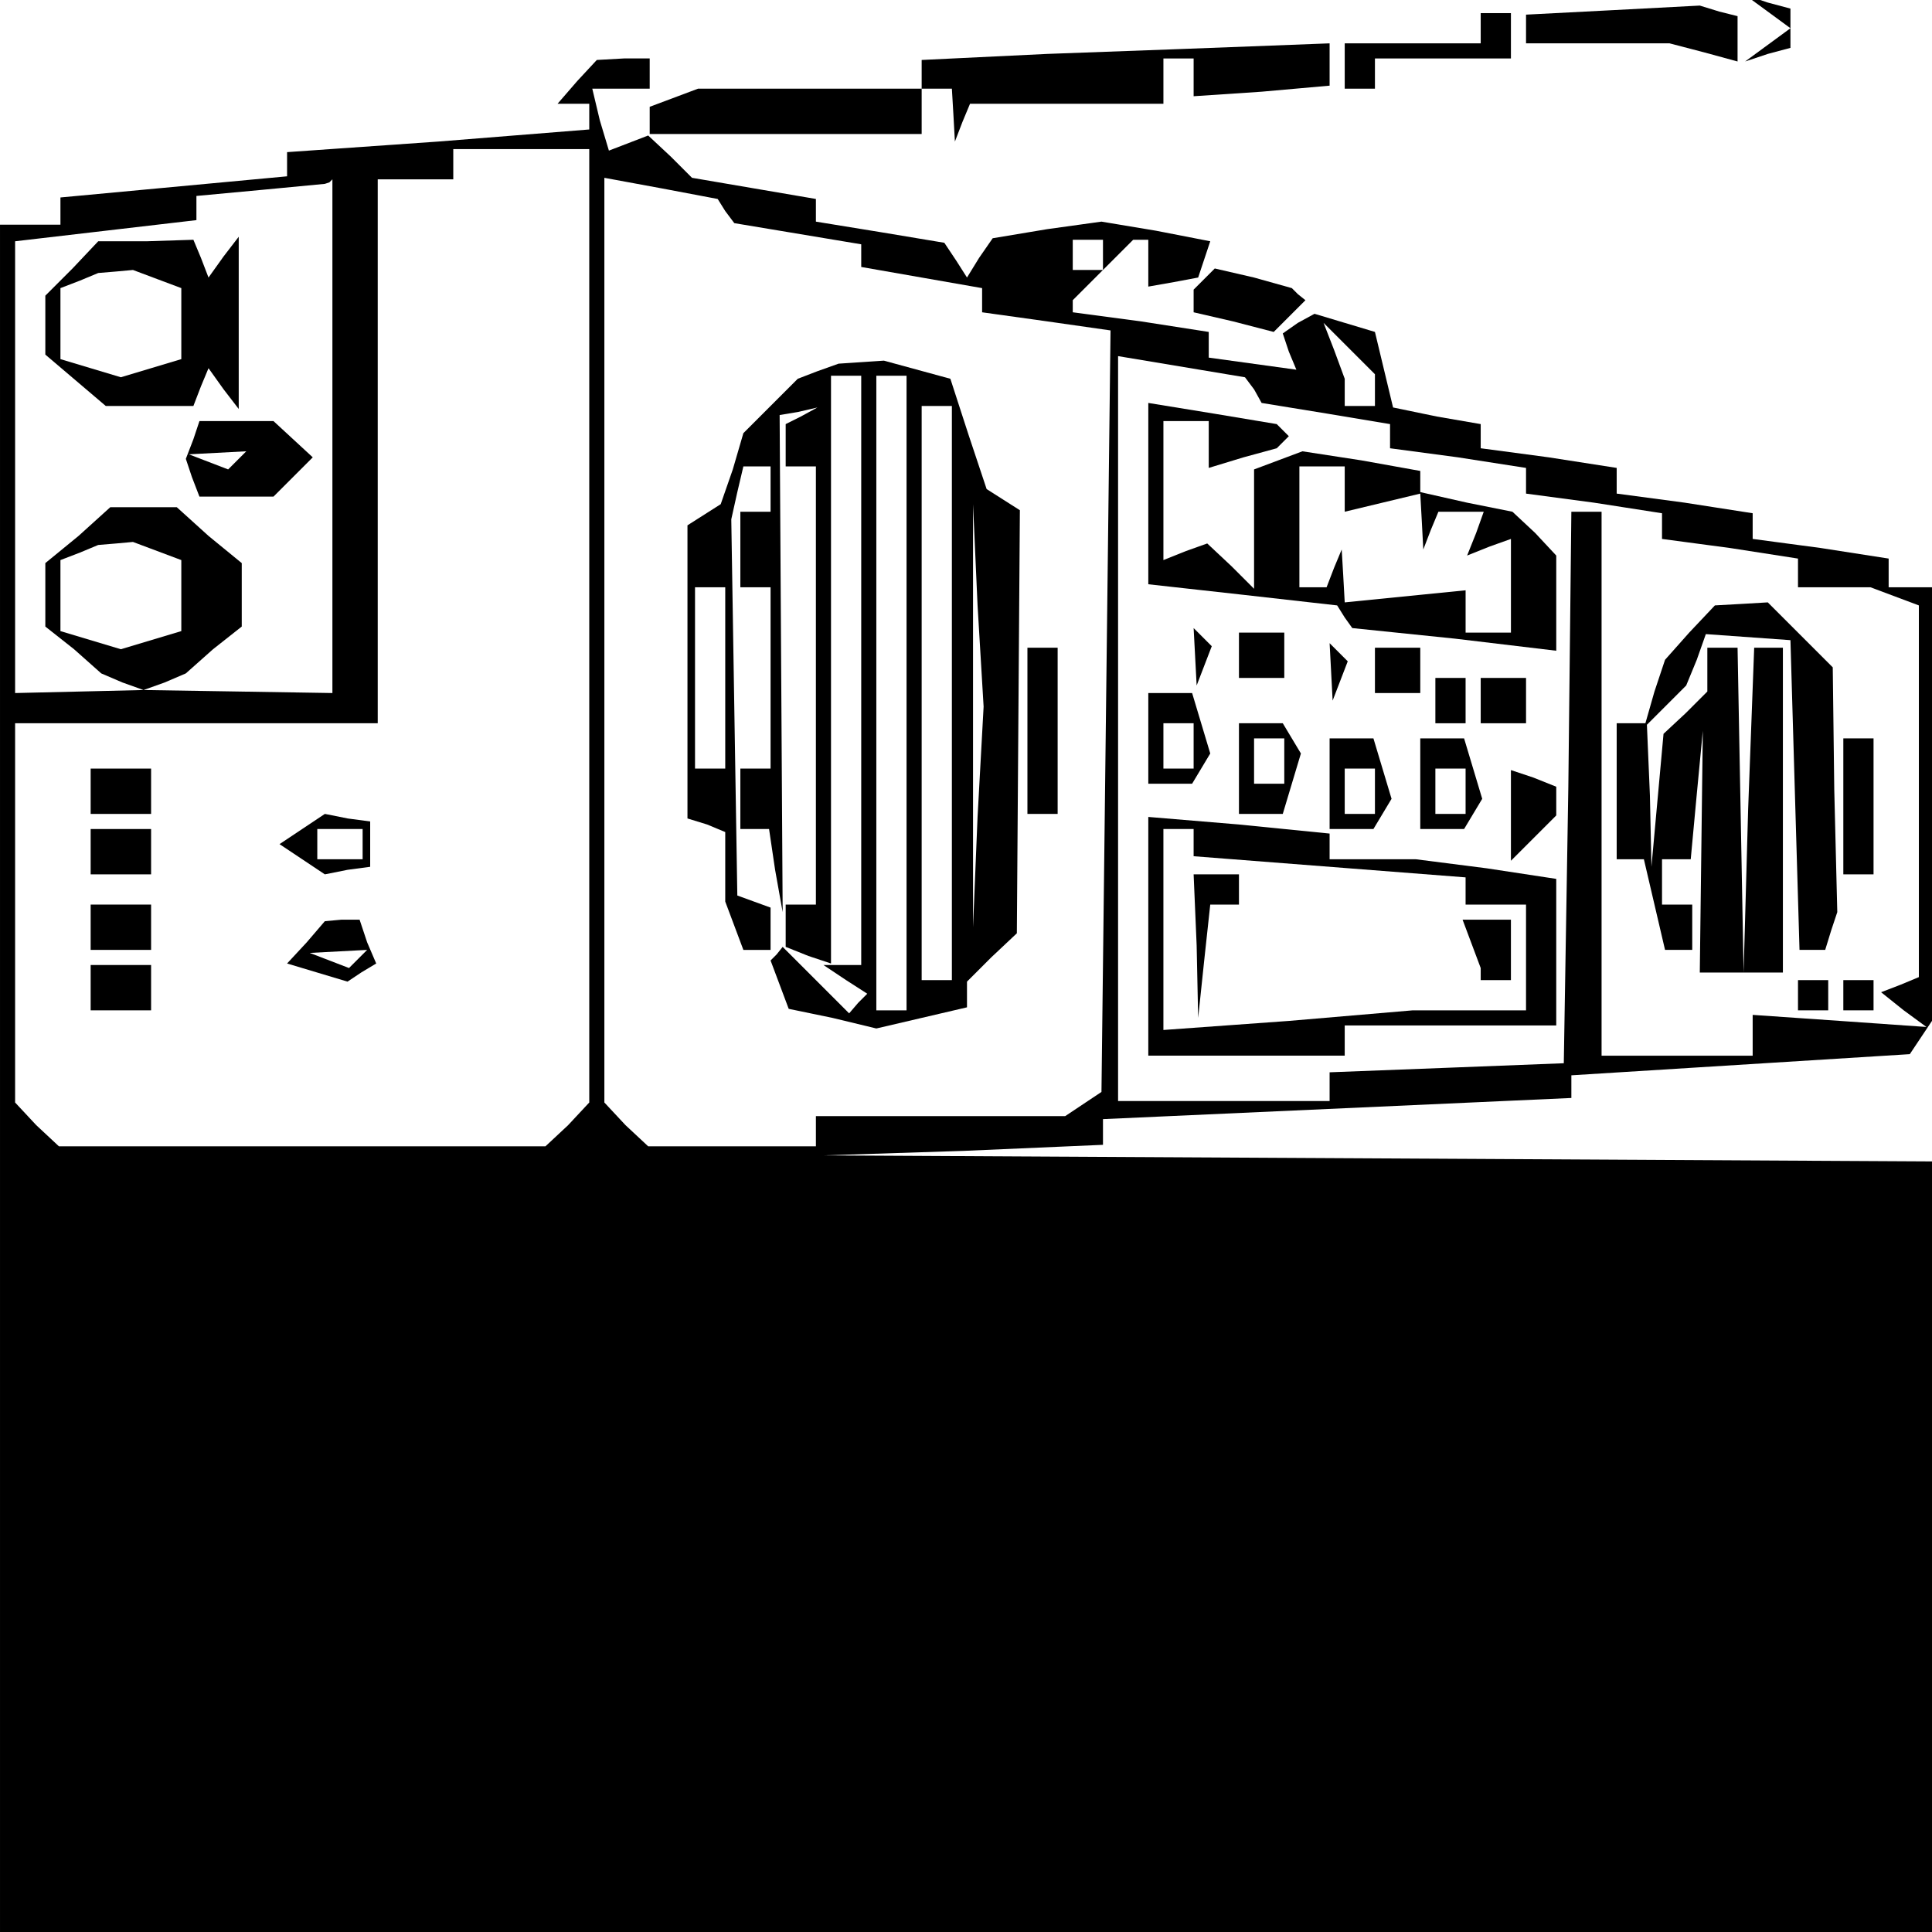 <?xml version="1.0" standalone="no"?>
<!DOCTYPE svg PUBLIC "-//W3C//DTD SVG 20010904//EN"
 "http://www.w3.org/TR/2001/REC-SVG-20010904/DTD/svg10.dtd">
<svg version="1.0" xmlns="http://www.w3.org/2000/svg"
 width="468pt" height="468pt" viewBox="0 0 468 468"
 preserveAspectRatio="xMidYMid meet">
<g transform="translate(0,468) scale(0.366,-0.366)"
fill="#000000" stroke="none">
<path d="M1068 1272 l-58 -3 0 -9 0 -10 48 0 47 0 23 -6 22 -6 0 15 0 15 -12
3 -13 4 -57 -3z"/>
<path d="M1170 1271 l15 -11 -15 -11 -15 -11 15 5 15 4 0 13 0 13 -15 4 -15 5
15 -11z"/>
<path d="M980 1260 l0 -10 -45 0 -45 0 0 -15 0 -15 10 0 10 0 0 10 0 10 45 0
45 0 0 15 0 15 -10 0 -10 0 0 -10z"/>
<path d="M693 1243 l-83 -4 0 -9 0 -10 -74 0 -74 0 -16 -6 -16 -6 0 -9 0 -9
90 0 90 0 0 15 0 15 10 0 10 0 1 -17 1 -18 5 13 5 12 64 0 64 0 0 15 0 15 10
0 10 0 0 -13 0 -12 45 3 45 4 0 14 0 14 -52 -2 -53 -2 -82 -3z"/>
<path d="M382 1225 l-13 -15 11 0 10 0 0 -9 0 -8 -100 -8 -100 -7 0 -8 0 -8
-75 -7 -75 -7 0 -9 0 -9 -20 0 -20 0 0 -565 0 -565 640 0 640 0 0 255 0 255
-367 2 -368 2 93 3 92 4 0 8 0 9 155 7 155 7 0 8 0 7 112 7 112 7 8 12 8 12 0
143 0 142 -15 0 -15 0 0 9 0 10 -45 7 -45 6 0 9 0 8 -45 7 -45 6 0 9 0 8 -45
7 -45 6 0 8 0 8 -29 5 -29 6 -6 25 -6 25 -20 6 -20 6 -11 -6 -10 -7 4 -12 5
-12 -29 4 -29 4 0 9 0 8 -45 7 -45 6 0 4 0 4 20 20 20 20 5 0 5 0 0 -16 0 -15
17 3 16 3 4 12 4 12 -36 7 -36 6 -36 -5 -36 -6 -9 -13 -8 -13 -7 11 -8 12 -42
7 -43 7 0 8 0 7 -41 7 -41 7 -14 14 -15 14 -13 -5 -13 -5 -6 20 -5 21 19 0 19
0 0 10 0 10 -17 0 -18 -1 -13 -14z m8 -361 l0 -315 -14 -15 -15 -14 -161 0
-161 0 -15 14 -14 15 0 125 0 126 120 0 120 0 0 180 0 180 25 0 25 0 0 10 0
10 45 0 45 0 0 -316z m-170 126 l0 -170 -62 1 -63 1 14 5 14 6 18 16 19 15 0
21 0 21 -22 18 -21 19 -22 0 -22 0 -21 -19 -22 -18 0 -21 0 -21 19 -15 18 -16
14 -6 14 -5 -42 -1 -43 -1 0 150 0 149 60 7 60 7 0 8 0 8 43 4 42 4 3 1 2 2 0
-170z m260 149 l6 -8 42 -7 42 -7 0 -7 0 -8 40 -7 40 -7 0 -8 0 -8 43 -6 42
-6 -3 -252 -3 -252 -12 -8 -12 -8 -82 0 -83 0 0 -10 0 -10 -56 0 -55 0 -15 14
-14 15 0 306 0 306 38 -7 37 -7 5 -8z m250 -29 l0 -10 -10 0 -10 0 0 10 0 10
10 0 10 0 0 -10z m180 -89 l0 -11 -10 0 -10 0 0 9 0 9 -7 19 -7 18 17 -17 17
-17 0 -10z m-80 0 l5 -9 43 -7 42 -7 0 -8 0 -8 45 -6 45 -7 0 -8 0 -9 45 -6
45 -7 0 -8 0 -9 45 -6 45 -7 0 -10 0 -9 24 0 24 0 16 -6 16 -6 0 -123 0 -123
-12 -5 -13 -5 15 -12 15 -11 -57 4 -58 4 0 -14 0 -13 -50 0 -50 0 0 180 0 180
-10 0 -10 0 -2 -182 -3 -183 -77 -3 -78 -3 0 -9 0 -10 -70 0 -70 0 0 246 0
247 42 -7 42 -7 6 -8z m-726 -107 l16 -6 0 -23 0 -24 -20 -6 -20 -6 -20 6 -20
6 0 24 0 23 13 5 12 5 12 1 11 1 16 -6z"/>
<path d="M60 755 l0 -15 20 0 20 0 0 15 0 15 -20 0 -20 0 0 -15z"/>
<path d="M200 730 l-15 -10 15 -10 15 -10 15 3 15 2 0 15 0 15 -15 2 -15 3
-15 -10z m40 -10 l0 -10 -15 0 -15 0 0 10 0 10 15 0 15 0 0 -10z"/>
<path d="M60 715 l0 -15 20 0 20 0 0 15 0 15 -20 0 -20 0 0 -15z"/>
<path d="M60 665 l0 -15 20 0 20 0 0 15 0 15 -20 0 -20 0 0 -15z"/>
<path d="M203 655 l-13 -14 20 -6 20 -6 9 6 10 6 -6 14 -5 15 -12 0 -11 -1
-12 -14z m34 -11 l-6 -6 -13 5 -13 5 19 1 19 1 -6 -6z"/>
<path d="M60 625 l0 -15 20 0 20 0 0 15 0 15 -20 0 -20 0 0 -15z"/>
<path d="M48 1101 l-18 -18 0 -19 0 -20 20 -17 20 -17 29 0 29 0 5 13 5 12 10
-14 10 -13 0 57 0 57 -10 -13 -10 -14 -5 13 -5 12 -31 -1 -32 0 -17 -18z m56
-7 l16 -6 0 -23 0 -24 -20 -6 -20 -6 -20 6 -20 6 0 24 0 23 13 5 12 5 12 1 11
1 16 -6z"/>
<path d="M128 988 l-5 -13 4 -12 5 -13 25 0 24 0 13 13 13 13 -13 12 -13 12
-25 0 -24 0 -4 -12z m29 -14 l-6 -6 -13 5 -13 5 19 1 19 1 -6 -6z"/>
<path d="M541 1033 l-13 -5 -18 -18 -18 -18 -7 -24 -8 -23 -11 -7 -11 -7 0
-97 0 -97 13 -4 12 -5 0 -23 0 -23 6 -16 6 -16 9 0 9 0 0 14 0 14 -11 4 -11 4
-2 124 -2 125 4 18 4 17 9 0 9 0 0 -15 0 -15 -10 0 -10 0 0 -25 0 -25 10 0 10
0 0 -60 0 -60 -10 0 -10 0 0 -20 0 -20 9 0 10 0 4 -27 5 -28 -1 164 -1 165 12
2 13 3 -11 -6 -10 -5 0 -14 0 -14 10 0 10 0 0 -145 0 -145 -10 0 -10 0 0 -14
0 -14 15 -6 15 -5 0 194 0 195 10 0 10 0 0 -195 0 -195 -12 0 -13 0 15 -10 14
-9 -6 -6 -6 -7 -22 22 -22 22 -4 -5 -4 -4 6 -16 6 -16 29 -6 29 -7 30 7 30 7
0 8 0 9 16 16 17 16 1 140 1 140 -11 7 -11 7 -12 36 -12 37 -22 6 -22 6 -15
-1 -15 -1 -14 -5z m59 -213 l0 -210 -10 0 -10 0 0 210 0 210 10 0 10 0 0 -210z
m30 0 l0 -190 -10 0 -10 0 0 190 0 190 10 0 10 0 0 -190z m17 -82 l-3 -73 0
140 0 140 3 -67 4 -67 -4 -73z m-167 92 l0 -60 -10 0 -10 0 0 60 0 60 10 0 10
0 0 -60z"/>
<path d="M680 795 l0 -55 10 0 10 0 0 55 0 55 -10 0 -10 0 0 -55z"/>
<path d="M760 952 l0 -60 63 -7 62 -7 5 -8 5 -7 68 -7 67 -8 0 32 0 31 -14 15
-15 14 -30 6 -31 7 0 7 0 7 -39 7 -39 6 -16 -6 -16 -6 0 -40 0 -39 -15 15 -16
15 -14 -5 -15 -6 0 46 0 46 15 0 15 0 0 -16 0 -15 23 7 22 6 4 4 4 4 -4 4 -4
4 -42 7 -43 7 0 -60z m130 3 l0 -15 25 6 25 6 1 -18 1 -19 5 13 5 12 15 0 15
0 -5 -14 -6 -15 15 6 14 5 0 -31 0 -31 -15 0 -15 0 0 14 0 14 -40 -4 -40 -4
-1 18 -1 17 -5 -12 -5 -13 -9 0 -9 0 0 40 0 40 15 0 15 0 0 -15z"/>
<path d="M1118 860 l-16 -18 -7 -21 -6 -21 -10 0 -9 0 0 -45 0 -45 9 0 9 0 7
-30 7 -30 9 0 9 0 0 15 0 15 -10 0 -10 0 0 15 0 15 9 0 10 0 4 43 4 42 -1 -80
-1 -80 28 0 27 0 0 8 0 7 0 100 0 100 -10 0 -9 0 -4 -107 -3 -108 -2 108 -2
107 -10 0 -10 0 0 -14 0 -15 -14 -14 -15 -14 -4 -44 -4 -44 -1 47 -2 47 13 13
13 13 7 17 6 17 28 -2 28 -2 3 -103 3 -102 8 0 9 0 4 13 4 12 -2 81 -1 81 -22
22 -21 21 -17 -1 -18 -1 -17 -18z"/>
<path d="M791 844 l1 -19 5 13 5 13 -6 6 -6 6 1 -19z"/>
<path d="M820 845 l0 -15 15 0 15 0 0 15 0 15 -15 0 -15 0 0 -15z"/>
<path d="M881 834 l1 -19 5 13 5 13 -6 6 -6 6 1 -19z"/>
<path d="M910 835 l0 -15 15 0 15 0 0 15 0 15 -15 0 -15 0 0 -15z"/>
<path d="M950 815 l0 -15 10 0 10 0 0 15 0 15 -10 0 -10 0 0 -15z"/>
<path d="M980 815 l0 -15 15 0 15 0 0 15 0 15 -15 0 -15 0 0 -15z"/>
<path d="M760 790 l0 -30 14 0 15 0 6 10 6 10 -6 20 -6 20 -15 0 -14 0 0 -30z
m30 -5 l0 -15 -10 0 -10 0 0 15 0 15 10 0 10 0 0 -15z"/>
<path d="M820 770 l0 -30 14 0 15 0 6 20 6 20 -6 10 -6 10 -15 0 -14 0 0 -30z
m30 5 l0 -15 -10 0 -10 0 0 15 0 15 10 0 10 0 0 -15z"/>
<path d="M880 759 l0 -32 -60 6 -60 5 0 -79 0 -79 65 0 65 0 0 10 0 10 70 0
70 0 0 49 0 48 -46 7 -47 6 -28 0 -29 0 0 10 0 10 14 0 15 0 6 10 6 10 -6 20
-6 20 -15 0 -14 0 0 -31z m30 -4 l0 -15 -10 0 -10 0 0 15 0 15 10 0 10 0 0
-15z m-120 -34 l0 -9 90 -7 90 -7 0 -9 0 -9 20 0 20 0 0 -35 0 -35 -37 0 -38
0 -82 -7 -83 -6 0 67 0 66 10 0 10 0 0 -9z"/>
<path d="M792 653 l1 -48 4 38 4 37 10 0 9 0 0 10 0 10 -15 0 -15 0 2 -47z"/>
<path d="M974 654 l6 -16 0 -4 0 -4 10 0 10 0 0 20 0 20 -16 0 -16 0 6 -16z"/>
<path d="M940 760 l0 -30 14 0 15 0 6 10 6 10 -6 20 -6 20 -15 0 -14 0 0 -30z
m30 -5 l0 -15 -10 0 -10 0 0 15 0 15 10 0 10 0 0 -15z"/>
<path d="M1220 745 l0 -45 10 0 10 0 0 45 0 45 -10 0 -10 0 0 -45z"/>
<path d="M1000 739 l0 -30 15 15 15 15 0 9 0 10 -15 6 -15 5 0 -30z"/>
<path d="M1190 620 l0 -10 10 0 10 0 0 10 0 10 -10 0 -10 0 0 -10z"/>
<path d="M1220 620 l0 -10 10 0 10 0 0 10 0 10 -10 0 -10 0 0 -10z"/>
<path d="M797 1094 l-7 -7 0 -8 0 -7 26 -6 27 -7 10 10 11 11 -5 4 -4 4 -25 7
-26 6 -7 -7z"/>
</g>
</svg>
